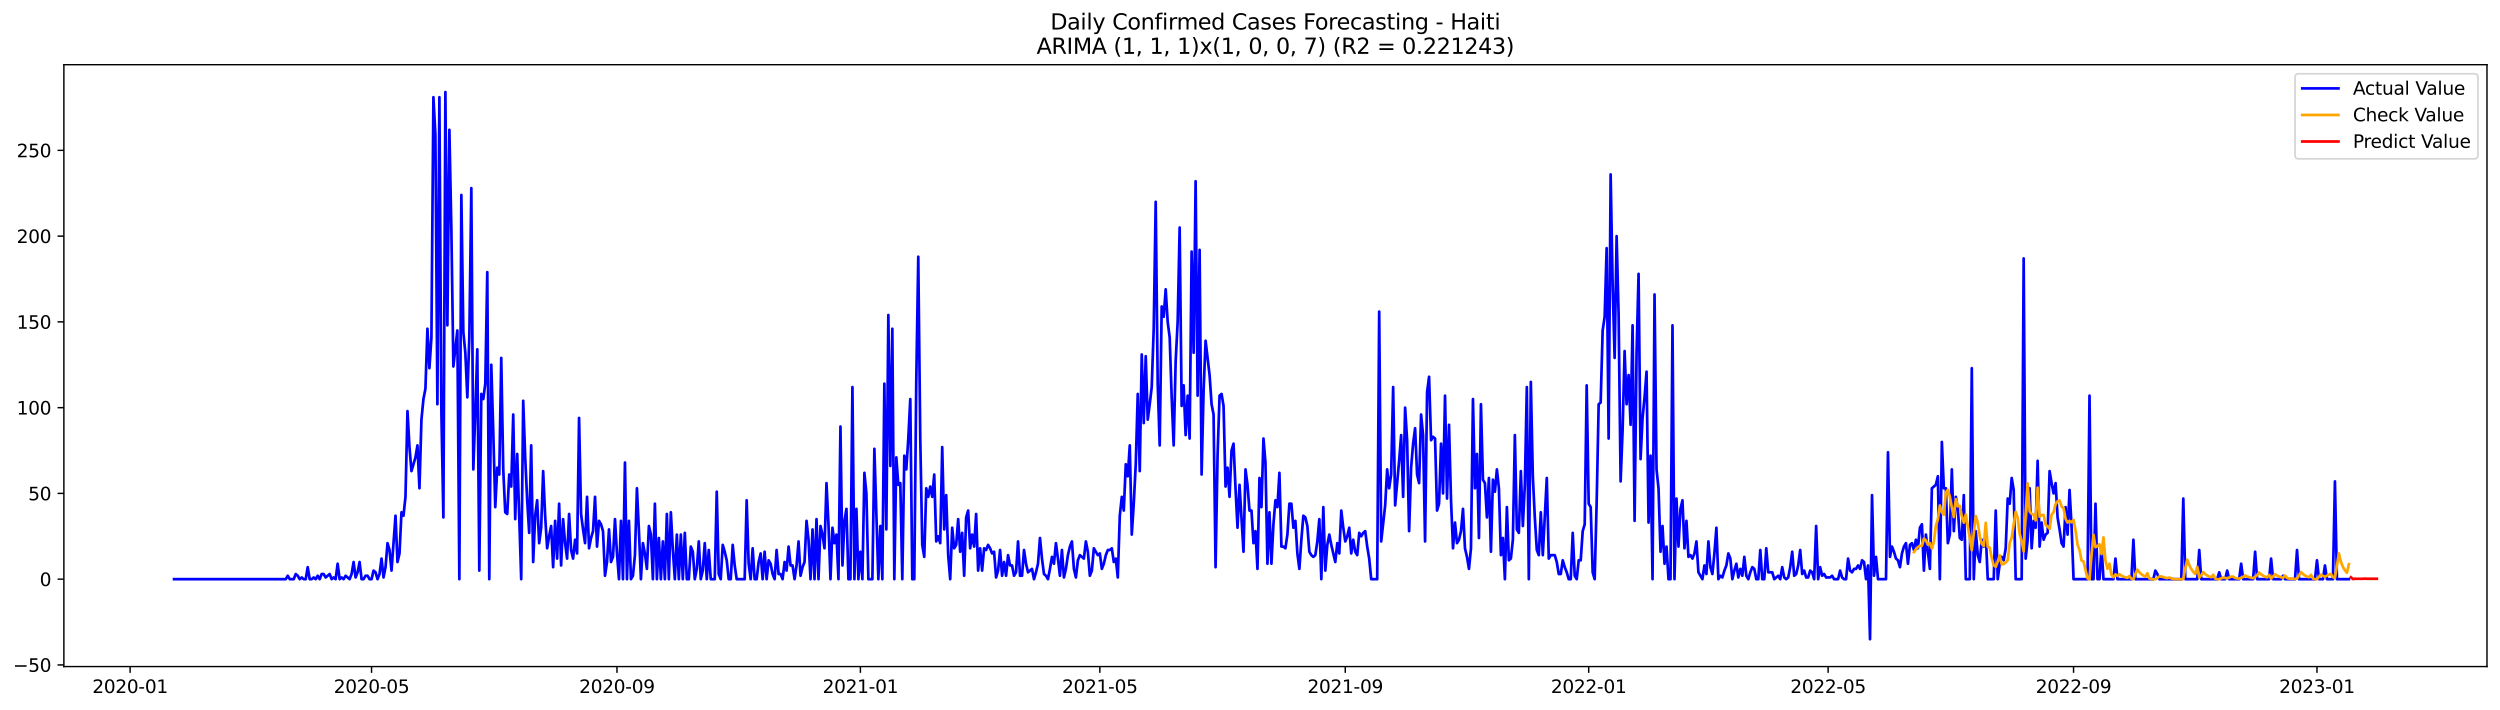 <?xml version="1.0" encoding="utf-8" standalone="no"?>
<!DOCTYPE svg PUBLIC "-//W3C//DTD SVG 1.1//EN"
  "http://www.w3.org/Graphics/SVG/1.1/DTD/svg11.dtd">
<svg xmlns:xlink="http://www.w3.org/1999/xlink" width="1381.705pt" height="392.274pt" viewBox="0 0 1381.705 392.274" xmlns="http://www.w3.org/2000/svg" version="1.1">
 <defs>
  <style type="text/css">*{stroke-linejoin: round; stroke-linecap: butt}</style>
 </defs>
 <g id="figure_1">
  <g id="patch_1">
   <path d="M 0 392.274 
L 1381.705 392.274 
L 1381.705 0 
L 0 0 
z
" style="fill: #ffffff"/>
  </g>
  <g id="axes_1">
   <g id="patch_2">
    <path d="M 35.305 368.396 
L 1374.505 368.396 
L 1374.505 35.755 
L 35.305 35.755 
z
" style="fill: #ffffff"/>
   </g>
   <g id="matplotlib.axis_1">
    <g id="xtick_1">
     <g id="line2d_1">
      <defs>
       <path id="m366c611531" d="M 0 0 
L 0 3.5 
" style="stroke: #000000; stroke-width: 0.8"/>
      </defs>
      <g>
       <use xlink:href="#m366c611531" x="71.917" y="368.396" style="stroke: #000000; stroke-width: 0.8"/>
      </g>
     </g>
     <g id="text_1">
      <!-- 2020-01 -->
      <g transform="translate(51.025 382.994)scale(0.1 -0.1)">
       <defs>
        <path id="DejaVuSans-32" d="M 1228 531 
L 3431 531 
L 3431 0 
L 469 0 
L 469 531 
Q 828 903 1448 1529 
Q 2069 2156 2228 2338 
Q 2531 2678 2651 2914 
Q 2772 3150 2772 3378 
Q 2772 3750 2511 3984 
Q 2250 4219 1831 4219 
Q 1534 4219 1204 4116 
Q 875 4013 500 3803 
L 500 4441 
Q 881 4594 1212 4672 
Q 1544 4750 1819 4750 
Q 2544 4750 2975 4387 
Q 3406 4025 3406 3419 
Q 3406 3131 3298 2873 
Q 3191 2616 2906 2266 
Q 2828 2175 2409 1742 
Q 1991 1309 1228 531 
z
" transform="scale(0.016)"/>
        <path id="DejaVuSans-30" d="M 2034 4250 
Q 1547 4250 1301 3770 
Q 1056 3291 1056 2328 
Q 1056 1369 1301 889 
Q 1547 409 2034 409 
Q 2525 409 2770 889 
Q 3016 1369 3016 2328 
Q 3016 3291 2770 3770 
Q 2525 4250 2034 4250 
z
M 2034 4750 
Q 2819 4750 3233 4129 
Q 3647 3509 3647 2328 
Q 3647 1150 3233 529 
Q 2819 -91 2034 -91 
Q 1250 -91 836 529 
Q 422 1150 422 2328 
Q 422 3509 836 4129 
Q 1250 4750 2034 4750 
z
" transform="scale(0.016)"/>
        <path id="DejaVuSans-2d" d="M 313 2009 
L 1997 2009 
L 1997 1497 
L 313 1497 
L 313 2009 
z
" transform="scale(0.016)"/>
        <path id="DejaVuSans-31" d="M 794 531 
L 1825 531 
L 1825 4091 
L 703 3866 
L 703 4441 
L 1819 4666 
L 2450 4666 
L 2450 531 
L 3481 531 
L 3481 0 
L 794 0 
L 794 531 
z
" transform="scale(0.016)"/>
       </defs>
       <use xlink:href="#DejaVuSans-32"/>
       <use xlink:href="#DejaVuSans-30" x="63.623"/>
       <use xlink:href="#DejaVuSans-32" x="127.246"/>
       <use xlink:href="#DejaVuSans-30" x="190.869"/>
       <use xlink:href="#DejaVuSans-2d" x="254.492"/>
       <use xlink:href="#DejaVuSans-30" x="290.576"/>
       <use xlink:href="#DejaVuSans-31" x="354.199"/>
      </g>
     </g>
    </g>
    <g id="xtick_2">
     <g id="line2d_2">
      <g>
       <use xlink:href="#m366c611531" x="205.351" y="368.396" style="stroke: #000000; stroke-width: 0.8"/>
      </g>
     </g>
     <g id="text_2">
      <!-- 2020-05 -->
      <g transform="translate(184.46 382.994)scale(0.1 -0.1)">
       <defs>
        <path id="DejaVuSans-35" d="M 691 4666 
L 3169 4666 
L 3169 4134 
L 1269 4134 
L 1269 2991 
Q 1406 3038 1543 3061 
Q 1681 3084 1819 3084 
Q 2600 3084 3056 2656 
Q 3513 2228 3513 1497 
Q 3513 744 3044 326 
Q 2575 -91 1722 -91 
Q 1428 -91 1123 -41 
Q 819 9 494 109 
L 494 744 
Q 775 591 1075 516 
Q 1375 441 1709 441 
Q 2250 441 2565 725 
Q 2881 1009 2881 1497 
Q 2881 1984 2565 2268 
Q 2250 2553 1709 2553 
Q 1456 2553 1204 2497 
Q 953 2441 691 2322 
L 691 4666 
z
" transform="scale(0.016)"/>
       </defs>
       <use xlink:href="#DejaVuSans-32"/>
       <use xlink:href="#DejaVuSans-30" x="63.623"/>
       <use xlink:href="#DejaVuSans-32" x="127.246"/>
       <use xlink:href="#DejaVuSans-30" x="190.869"/>
       <use xlink:href="#DejaVuSans-2d" x="254.492"/>
       <use xlink:href="#DejaVuSans-30" x="290.576"/>
       <use xlink:href="#DejaVuSans-35" x="354.199"/>
      </g>
     </g>
    </g>
    <g id="xtick_3">
     <g id="line2d_3">
      <g>
       <use xlink:href="#m366c611531" x="340.992" y="368.396" style="stroke: #000000; stroke-width: 0.8"/>
      </g>
     </g>
     <g id="text_3">
      <!-- 2020-09 -->
      <g transform="translate(320.1 382.994)scale(0.1 -0.1)">
       <defs>
        <path id="DejaVuSans-39" d="M 703 97 
L 703 672 
Q 941 559 1184 500 
Q 1428 441 1663 441 
Q 2288 441 2617 861 
Q 2947 1281 2994 2138 
Q 2813 1869 2534 1725 
Q 2256 1581 1919 1581 
Q 1219 1581 811 2004 
Q 403 2428 403 3163 
Q 403 3881 828 4315 
Q 1253 4750 1959 4750 
Q 2769 4750 3195 4129 
Q 3622 3509 3622 2328 
Q 3622 1225 3098 567 
Q 2575 -91 1691 -91 
Q 1453 -91 1209 -44 
Q 966 3 703 97 
z
M 1959 2075 
Q 2384 2075 2632 2365 
Q 2881 2656 2881 3163 
Q 2881 3666 2632 3958 
Q 2384 4250 1959 4250 
Q 1534 4250 1286 3958 
Q 1038 3666 1038 3163 
Q 1038 2656 1286 2365 
Q 1534 2075 1959 2075 
z
" transform="scale(0.016)"/>
       </defs>
       <use xlink:href="#DejaVuSans-32"/>
       <use xlink:href="#DejaVuSans-30" x="63.623"/>
       <use xlink:href="#DejaVuSans-32" x="127.246"/>
       <use xlink:href="#DejaVuSans-30" x="190.869"/>
       <use xlink:href="#DejaVuSans-2d" x="254.492"/>
       <use xlink:href="#DejaVuSans-30" x="290.576"/>
       <use xlink:href="#DejaVuSans-39" x="354.199"/>
      </g>
     </g>
    </g>
    <g id="xtick_4">
     <g id="line2d_4">
      <g>
       <use xlink:href="#m366c611531" x="475.529" y="368.396" style="stroke: #000000; stroke-width: 0.8"/>
      </g>
     </g>
     <g id="text_4">
      <!-- 2021-01 -->
      <g transform="translate(454.638 382.994)scale(0.1 -0.1)">
       <use xlink:href="#DejaVuSans-32"/>
       <use xlink:href="#DejaVuSans-30" x="63.623"/>
       <use xlink:href="#DejaVuSans-32" x="127.246"/>
       <use xlink:href="#DejaVuSans-31" x="190.869"/>
       <use xlink:href="#DejaVuSans-2d" x="254.492"/>
       <use xlink:href="#DejaVuSans-30" x="290.576"/>
       <use xlink:href="#DejaVuSans-31" x="354.199"/>
      </g>
     </g>
    </g>
    <g id="xtick_5">
     <g id="line2d_5">
      <g>
       <use xlink:href="#m366c611531" x="607.861" y="368.396" style="stroke: #000000; stroke-width: 0.8"/>
      </g>
     </g>
     <g id="text_5">
      <!-- 2021-05 -->
      <g transform="translate(586.97 382.994)scale(0.1 -0.1)">
       <use xlink:href="#DejaVuSans-32"/>
       <use xlink:href="#DejaVuSans-30" x="63.623"/>
       <use xlink:href="#DejaVuSans-32" x="127.246"/>
       <use xlink:href="#DejaVuSans-31" x="190.869"/>
       <use xlink:href="#DejaVuSans-2d" x="254.492"/>
       <use xlink:href="#DejaVuSans-30" x="290.576"/>
       <use xlink:href="#DejaVuSans-35" x="354.199"/>
      </g>
     </g>
    </g>
    <g id="xtick_6">
     <g id="line2d_6">
      <g>
       <use xlink:href="#m366c611531" x="743.502" y="368.396" style="stroke: #000000; stroke-width: 0.8"/>
      </g>
     </g>
     <g id="text_6">
      <!-- 2021-09 -->
      <g transform="translate(722.61 382.994)scale(0.1 -0.1)">
       <use xlink:href="#DejaVuSans-32"/>
       <use xlink:href="#DejaVuSans-30" x="63.623"/>
       <use xlink:href="#DejaVuSans-32" x="127.246"/>
       <use xlink:href="#DejaVuSans-31" x="190.869"/>
       <use xlink:href="#DejaVuSans-2d" x="254.492"/>
       <use xlink:href="#DejaVuSans-30" x="290.576"/>
       <use xlink:href="#DejaVuSans-39" x="354.199"/>
      </g>
     </g>
    </g>
    <g id="xtick_7">
     <g id="line2d_7">
      <g>
       <use xlink:href="#m366c611531" x="878.039" y="368.396" style="stroke: #000000; stroke-width: 0.8"/>
      </g>
     </g>
     <g id="text_7">
      <!-- 2022-01 -->
      <g transform="translate(857.148 382.994)scale(0.1 -0.1)">
       <use xlink:href="#DejaVuSans-32"/>
       <use xlink:href="#DejaVuSans-30" x="63.623"/>
       <use xlink:href="#DejaVuSans-32" x="127.246"/>
       <use xlink:href="#DejaVuSans-32" x="190.869"/>
       <use xlink:href="#DejaVuSans-2d" x="254.492"/>
       <use xlink:href="#DejaVuSans-30" x="290.576"/>
       <use xlink:href="#DejaVuSans-31" x="354.199"/>
      </g>
     </g>
    </g>
    <g id="xtick_8">
     <g id="line2d_8">
      <g>
       <use xlink:href="#m366c611531" x="1010.371" y="368.396" style="stroke: #000000; stroke-width: 0.8"/>
      </g>
     </g>
     <g id="text_8">
      <!-- 2022-05 -->
      <g transform="translate(989.48 382.994)scale(0.1 -0.1)">
       <use xlink:href="#DejaVuSans-32"/>
       <use xlink:href="#DejaVuSans-30" x="63.623"/>
       <use xlink:href="#DejaVuSans-32" x="127.246"/>
       <use xlink:href="#DejaVuSans-32" x="190.869"/>
       <use xlink:href="#DejaVuSans-2d" x="254.492"/>
       <use xlink:href="#DejaVuSans-30" x="290.576"/>
       <use xlink:href="#DejaVuSans-35" x="354.199"/>
      </g>
     </g>
    </g>
    <g id="xtick_9">
     <g id="line2d_9">
      <g>
       <use xlink:href="#m366c611531" x="1146.011" y="368.396" style="stroke: #000000; stroke-width: 0.8"/>
      </g>
     </g>
     <g id="text_9">
      <!-- 2022-09 -->
      <g transform="translate(1125.12 382.994)scale(0.1 -0.1)">
       <use xlink:href="#DejaVuSans-32"/>
       <use xlink:href="#DejaVuSans-30" x="63.623"/>
       <use xlink:href="#DejaVuSans-32" x="127.246"/>
       <use xlink:href="#DejaVuSans-32" x="190.869"/>
       <use xlink:href="#DejaVuSans-2d" x="254.492"/>
       <use xlink:href="#DejaVuSans-30" x="290.576"/>
       <use xlink:href="#DejaVuSans-39" x="354.199"/>
      </g>
     </g>
    </g>
    <g id="xtick_10">
     <g id="line2d_10">
      <g>
       <use xlink:href="#m366c611531" x="1280.549" y="368.396" style="stroke: #000000; stroke-width: 0.8"/>
      </g>
     </g>
     <g id="text_10">
      <!-- 2023-01 -->
      <g transform="translate(1259.658 382.994)scale(0.1 -0.1)">
       <defs>
        <path id="DejaVuSans-33" d="M 2597 2516 
Q 3050 2419 3304 2112 
Q 3559 1806 3559 1356 
Q 3559 666 3084 287 
Q 2609 -91 1734 -91 
Q 1441 -91 1130 -33 
Q 819 25 488 141 
L 488 750 
Q 750 597 1062 519 
Q 1375 441 1716 441 
Q 2309 441 2620 675 
Q 2931 909 2931 1356 
Q 2931 1769 2642 2001 
Q 2353 2234 1838 2234 
L 1294 2234 
L 1294 2753 
L 1863 2753 
Q 2328 2753 2575 2939 
Q 2822 3125 2822 3475 
Q 2822 3834 2567 4026 
Q 2313 4219 1838 4219 
Q 1578 4219 1281 4162 
Q 984 4106 628 3988 
L 628 4550 
Q 988 4650 1302 4700 
Q 1616 4750 1894 4750 
Q 2613 4750 3031 4423 
Q 3450 4097 3450 3541 
Q 3450 3153 3228 2886 
Q 3006 2619 2597 2516 
z
" transform="scale(0.016)"/>
       </defs>
       <use xlink:href="#DejaVuSans-32"/>
       <use xlink:href="#DejaVuSans-30" x="63.623"/>
       <use xlink:href="#DejaVuSans-32" x="127.246"/>
       <use xlink:href="#DejaVuSans-33" x="190.869"/>
       <use xlink:href="#DejaVuSans-2d" x="254.492"/>
       <use xlink:href="#DejaVuSans-30" x="290.576"/>
       <use xlink:href="#DejaVuSans-31" x="354.199"/>
      </g>
     </g>
    </g>
   </g>
   <g id="matplotlib.axis_2">
    <g id="ytick_1">
     <g id="line2d_11">
      <defs>
       <path id="m89a7474bab" d="M 0 0 
L -3.5 0 
" style="stroke: #000000; stroke-width: 0.8"/>
      </defs>
      <g>
       <use xlink:href="#m89a7474bab" x="35.305" y="367.495" style="stroke: #000000; stroke-width: 0.8"/>
      </g>
     </g>
     <g id="text_11">
      <!-- −50 -->
      <g transform="translate(7.2 371.294)scale(0.1 -0.1)">
       <defs>
        <path id="DejaVuSans-2212" d="M 678 2272 
L 4684 2272 
L 4684 1741 
L 678 1741 
L 678 2272 
z
" transform="scale(0.016)"/>
       </defs>
       <use xlink:href="#DejaVuSans-2212"/>
       <use xlink:href="#DejaVuSans-35" x="83.789"/>
       <use xlink:href="#DejaVuSans-30" x="147.412"/>
      </g>
     </g>
    </g>
    <g id="ytick_2">
     <g id="line2d_12">
      <g>
       <use xlink:href="#m89a7474bab" x="35.305" y="320.097" style="stroke: #000000; stroke-width: 0.8"/>
      </g>
     </g>
     <g id="text_12">
      <!-- 0 -->
      <g transform="translate(21.942 323.896)scale(0.1 -0.1)">
       <use xlink:href="#DejaVuSans-30"/>
      </g>
     </g>
    </g>
    <g id="ytick_3">
     <g id="line2d_13">
      <g>
       <use xlink:href="#m89a7474bab" x="35.305" y="272.699" style="stroke: #000000; stroke-width: 0.8"/>
      </g>
     </g>
     <g id="text_13">
      <!-- 50 -->
      <g transform="translate(15.58 276.498)scale(0.1 -0.1)">
       <use xlink:href="#DejaVuSans-35"/>
       <use xlink:href="#DejaVuSans-30" x="63.623"/>
      </g>
     </g>
    </g>
    <g id="ytick_4">
     <g id="line2d_14">
      <g>
       <use xlink:href="#m89a7474bab" x="35.305" y="225.301" style="stroke: #000000; stroke-width: 0.8"/>
      </g>
     </g>
     <g id="text_14">
      <!-- 100 -->
      <g transform="translate(9.217 229.1)scale(0.1 -0.1)">
       <use xlink:href="#DejaVuSans-31"/>
       <use xlink:href="#DejaVuSans-30" x="63.623"/>
       <use xlink:href="#DejaVuSans-30" x="127.246"/>
      </g>
     </g>
    </g>
    <g id="ytick_5">
     <g id="line2d_15">
      <g>
       <use xlink:href="#m89a7474bab" x="35.305" y="177.902" style="stroke: #000000; stroke-width: 0.8"/>
      </g>
     </g>
     <g id="text_15">
      <!-- 150 -->
      <g transform="translate(9.217 181.702)scale(0.1 -0.1)">
       <use xlink:href="#DejaVuSans-31"/>
       <use xlink:href="#DejaVuSans-35" x="63.623"/>
       <use xlink:href="#DejaVuSans-30" x="127.246"/>
      </g>
     </g>
    </g>
    <g id="ytick_6">
     <g id="line2d_16">
      <g>
       <use xlink:href="#m89a7474bab" x="35.305" y="130.504" style="stroke: #000000; stroke-width: 0.8"/>
      </g>
     </g>
     <g id="text_16">
      <!-- 200 -->
      <g transform="translate(9.217 134.304)scale(0.1 -0.1)">
       <use xlink:href="#DejaVuSans-32"/>
       <use xlink:href="#DejaVuSans-30" x="63.623"/>
       <use xlink:href="#DejaVuSans-30" x="127.246"/>
      </g>
     </g>
    </g>
    <g id="ytick_7">
     <g id="line2d_17">
      <g>
       <use xlink:href="#m89a7474bab" x="35.305" y="83.106" style="stroke: #000000; stroke-width: 0.8"/>
      </g>
     </g>
     <g id="text_17">
      <!-- 250 -->
      <g transform="translate(9.217 86.905)scale(0.1 -0.1)">
       <use xlink:href="#DejaVuSans-32"/>
       <use xlink:href="#DejaVuSans-35" x="63.623"/>
       <use xlink:href="#DejaVuSans-30" x="127.246"/>
      </g>
     </g>
    </g>
   </g>
   <g id="line2d_18">
    <path d="M 96.177 320.097 
L 157.932 320.097 
L 159.035 318.201 
L 160.138 320.097 
L 162.343 320.097 
L 163.446 317.253 
L 164.549 318.201 
L 165.652 320.097 
L 166.754 319.149 
L 167.857 320.097 
L 168.96 320.097 
L 170.063 313.461 
L 171.166 320.097 
L 172.268 320.097 
L 173.371 319.149 
L 174.474 320.097 
L 175.577 318.201 
L 176.679 320.097 
L 177.782 317.253 
L 178.885 317.253 
L 179.988 319.149 
L 182.193 317.253 
L 183.296 320.097 
L 184.399 319.149 
L 185.502 320.097 
L 186.604 311.565 
L 187.707 320.097 
L 188.81 319.149 
L 189.913 320.097 
L 191.015 318.201 
L 193.221 320.097 
L 194.324 317.253 
L 195.426 310.617 
L 196.529 319.149 
L 197.632 316.305 
L 198.735 310.617 
L 199.837 320.097 
L 200.94 320.097 
L 202.043 318.201 
L 203.146 318.201 
L 204.249 320.097 
L 205.351 320.097 
L 206.454 315.357 
L 207.557 316.305 
L 208.66 320.097 
L 209.762 317.253 
L 210.865 308.721 
L 211.968 319.149 
L 213.071 313.461 
L 214.173 300.19 
L 215.276 303.981 
L 216.379 315.357 
L 218.585 285.022 
L 219.687 310.617 
L 220.79 305.877 
L 221.893 283.126 
L 222.996 285.022 
L 224.098 274.595 
L 225.201 227.197 
L 226.304 247.104 
L 227.407 260.375 
L 229.612 252.791 
L 230.715 246.156 
L 231.818 269.855 
L 232.92 231.936 
L 234.023 220.561 
L 235.126 214.873 
L 236.229 181.694 
L 237.332 203.497 
L 238.434 186.434 
L 239.537 53.719 
L 240.64 74.575 
L 241.743 223.405 
L 242.845 53.719 
L 243.948 228.144 
L 245.051 285.97 
L 246.154 50.876 
L 247.256 179.798 
L 248.359 71.731 
L 249.462 126.712 
L 250.565 202.549 
L 252.77 182.642 
L 253.873 320.097 
L 254.976 107.753 
L 256.079 183.59 
L 257.181 194.966 
L 258.284 219.613 
L 259.387 186.434 
L 260.49 103.961 
L 261.592 259.427 
L 262.695 228.144 
L 263.798 193.07 
L 264.901 315.357 
L 266.004 217.717 
L 267.106 220.561 
L 268.209 212.029 
L 269.312 150.412 
L 270.415 320.097 
L 271.517 201.602 
L 272.62 238.572 
L 273.723 280.282 
L 274.826 258.479 
L 275.928 262.271 
L 277.031 197.81 
L 278.134 259.427 
L 279.237 283.126 
L 280.339 284.074 
L 281.442 262.271 
L 282.545 268.907 
L 283.648 229.092 
L 284.751 286.918 
L 285.853 250.896 
L 288.059 320.097 
L 289.162 221.509 
L 290.264 252.791 
L 291.367 276.491 
L 292.47 294.502 
L 293.573 246.156 
L 294.675 310.617 
L 295.778 285.022 
L 296.881 276.491 
L 297.984 300.19 
L 299.087 291.658 
L 300.189 260.375 
L 301.292 285.022 
L 302.395 303.033 
L 303.498 296.398 
L 304.6 290.71 
L 305.703 313.461 
L 306.806 287.866 
L 307.909 308.721 
L 309.011 278.386 
L 310.114 312.513 
L 311.217 286.918 
L 312.32 300.19 
L 313.422 308.721 
L 314.525 284.074 
L 315.628 303.981 
L 316.731 308.721 
L 317.834 298.294 
L 318.936 305.877 
L 320.039 230.988 
L 321.142 284.074 
L 322.245 292.606 
L 323.347 300.19 
L 324.45 274.595 
L 325.553 303.033 
L 326.656 297.346 
L 327.758 293.554 
L 328.861 274.595 
L 329.964 302.086 
L 331.067 287.866 
L 332.17 289.762 
L 333.272 293.554 
L 334.375 318.201 
L 335.478 310.617 
L 336.581 292.606 
L 337.683 310.617 
L 338.786 307.773 
L 339.889 286.918 
L 340.992 305.877 
L 342.094 320.097 
L 343.197 287.866 
L 344.3 320.097 
L 345.403 255.635 
L 346.505 320.097 
L 347.608 287.866 
L 348.711 320.097 
L 349.814 318.201 
L 350.917 306.825 
L 352.019 269.855 
L 353.122 293.554 
L 354.225 320.097 
L 355.328 300.19 
L 356.43 305.877 
L 357.533 314.409 
L 358.636 290.71 
L 359.739 295.45 
L 360.841 320.097 
L 361.944 278.386 
L 363.047 320.097 
L 364.15 297.346 
L 365.253 320.097 
L 366.355 299.242 
L 367.458 320.097 
L 368.561 284.074 
L 369.664 320.097 
L 370.766 283.126 
L 371.869 303.981 
L 372.972 320.097 
L 374.075 295.45 
L 375.177 320.097 
L 376.28 295.45 
L 377.383 320.097 
L 378.486 294.502 
L 379.588 320.097 
L 380.691 320.097 
L 381.794 302.086 
L 382.897 304.929 
L 384 320.097 
L 385.102 314.409 
L 386.205 299.242 
L 387.308 320.097 
L 388.411 315.357 
L 389.513 300.19 
L 390.616 320.097 
L 391.719 303.981 
L 392.822 320.097 
L 395.027 320.097 
L 396.13 271.751 
L 397.233 317.253 
L 398.336 320.097 
L 399.438 301.138 
L 400.541 304.929 
L 401.644 309.669 
L 402.747 320.097 
L 403.849 320.097 
L 404.952 301.138 
L 406.055 312.513 
L 407.158 320.097 
L 411.569 320.097 
L 412.671 276.491 
L 413.774 311.565 
L 414.877 320.097 
L 415.98 303.033 
L 417.083 320.097 
L 418.185 320.097 
L 419.288 310.617 
L 420.391 305.877 
L 421.494 320.097 
L 422.596 304.929 
L 423.699 320.097 
L 424.802 309.669 
L 425.905 311.565 
L 427.007 317.253 
L 428.11 320.097 
L 429.213 303.981 
L 430.316 317.253 
L 431.419 317.253 
L 432.521 320.097 
L 433.624 310.617 
L 434.727 315.357 
L 435.83 302.086 
L 436.932 312.513 
L 438.035 312.513 
L 439.138 320.097 
L 440.241 312.513 
L 441.343 299.242 
L 442.446 318.201 
L 443.549 313.461 
L 444.652 310.617 
L 445.754 287.866 
L 446.857 298.294 
L 447.96 320.097 
L 449.063 292.606 
L 450.166 320.097 
L 451.268 286.918 
L 452.371 320.097 
L 453.474 290.71 
L 454.577 295.45 
L 455.679 303.033 
L 456.782 267.011 
L 457.885 289.762 
L 458.988 320.097 
L 460.09 291.658 
L 461.193 300.19 
L 462.296 295.45 
L 463.399 320.097 
L 464.502 235.728 
L 465.604 312.513 
L 466.707 287.866 
L 467.81 281.23 
L 468.913 320.097 
L 470.015 320.097 
L 471.118 213.925 
L 472.221 320.097 
L 473.324 281.23 
L 474.426 320.097 
L 475.529 304.929 
L 476.632 320.097 
L 477.735 261.323 
L 478.837 272.699 
L 479.94 320.097 
L 482.146 320.097 
L 483.249 248.052 
L 485.454 320.097 
L 486.557 290.71 
L 487.66 320.097 
L 488.762 212.029 
L 489.865 292.606 
L 490.968 174.111 
L 492.071 257.531 
L 493.173 181.694 
L 494.276 320.097 
L 495.379 252.791 
L 496.482 267.959 
L 497.585 267.011 
L 498.687 320.097 
L 499.79 251.844 
L 500.893 259.427 
L 501.996 242.364 
L 503.098 220.561 
L 504.201 320.097 
L 505.304 320.097 
L 506.407 210.133 
L 507.509 141.88 
L 508.612 242.364 
L 509.715 301.138 
L 510.818 307.773 
L 511.92 269.855 
L 513.023 274.595 
L 514.126 268.907 
L 515.229 274.595 
L 516.332 262.271 
L 517.434 299.242 
L 518.537 296.398 
L 519.64 300.19 
L 520.743 247.104 
L 521.845 292.606 
L 522.948 273.647 
L 524.051 306.825 
L 525.154 320.097 
L 526.256 291.658 
L 527.359 303.033 
L 528.462 301.138 
L 529.565 286.918 
L 530.668 304.929 
L 531.77 294.502 
L 532.873 318.201 
L 533.976 285.97 
L 535.079 282.178 
L 536.181 303.033 
L 537.284 295.45 
L 538.387 302.086 
L 539.49 284.074 
L 540.592 315.357 
L 541.695 303.033 
L 542.798 315.357 
L 543.901 303.033 
L 545.004 303.981 
L 546.106 301.138 
L 547.209 303.033 
L 548.312 305.877 
L 549.415 304.929 
L 550.517 319.149 
L 551.62 315.357 
L 552.723 303.981 
L 553.826 318.201 
L 554.928 310.617 
L 556.031 318.201 
L 557.134 306.825 
L 558.237 312.513 
L 559.339 312.513 
L 560.442 318.201 
L 561.545 316.305 
L 562.648 299.242 
L 563.751 318.201 
L 564.853 318.201 
L 565.956 303.981 
L 567.059 311.565 
L 568.162 316.305 
L 570.367 314.409 
L 571.47 320.097 
L 572.573 316.305 
L 573.675 311.565 
L 574.778 297.346 
L 575.881 308.721 
L 576.984 317.253 
L 578.087 318.201 
L 579.189 320.097 
L 580.292 314.409 
L 581.395 307.773 
L 582.498 311.565 
L 583.6 300.19 
L 584.703 308.721 
L 585.806 318.201 
L 586.909 303.981 
L 588.011 319.149 
L 589.114 314.409 
L 590.217 306.825 
L 591.32 302.086 
L 592.422 299.242 
L 593.525 314.409 
L 594.628 319.149 
L 595.731 309.669 
L 596.834 306.825 
L 599.039 308.721 
L 600.142 299.242 
L 601.245 304.929 
L 602.347 318.201 
L 603.45 315.357 
L 604.553 303.033 
L 606.758 306.825 
L 607.861 305.877 
L 608.964 314.409 
L 610.067 311.565 
L 611.17 306.825 
L 612.272 303.981 
L 613.375 303.981 
L 614.478 303.033 
L 615.581 310.617 
L 616.683 308.721 
L 617.786 319.149 
L 618.889 285.022 
L 619.992 274.595 
L 621.094 282.178 
L 622.197 256.583 
L 623.3 263.219 
L 624.403 246.156 
L 625.505 295.45 
L 626.608 278.386 
L 627.711 256.583 
L 628.814 217.717 
L 629.917 260.375 
L 631.019 195.914 
L 632.122 233.832 
L 633.225 196.862 
L 634.328 231.936 
L 635.43 223.405 
L 636.533 213.925 
L 637.636 181.694 
L 638.739 111.545 
L 639.841 212.029 
L 640.944 246.156 
L 642.047 169.371 
L 643.15 175.059 
L 644.253 159.891 
L 645.355 177.902 
L 646.458 186.434 
L 647.561 219.613 
L 648.664 246.156 
L 649.766 199.706 
L 650.869 177.902 
L 651.972 125.765 
L 653.075 224.353 
L 654.177 212.977 
L 655.28 240.468 
L 656.383 218.665 
L 657.486 242.364 
L 658.588 139.036 
L 659.691 194.966 
L 660.794 100.17 
L 661.897 218.665 
L 663 138.088 
L 664.102 262.271 
L 665.205 215.821 
L 666.308 188.33 
L 668.513 207.289 
L 669.616 223.405 
L 670.719 229.092 
L 671.822 313.461 
L 672.924 251.844 
L 674.027 218.665 
L 675.13 217.717 
L 676.233 224.353 
L 677.336 268.907 
L 678.438 258.479 
L 679.541 274.595 
L 680.644 249 
L 681.747 245.208 
L 682.849 269.855 
L 683.952 291.658 
L 685.055 267.959 
L 687.26 304.929 
L 688.363 259.427 
L 689.466 267.959 
L 690.569 282.178 
L 691.671 282.178 
L 692.774 300.19 
L 693.877 293.554 
L 694.98 314.409 
L 696.083 264.167 
L 697.185 280.282 
L 698.288 242.364 
L 699.391 255.635 
L 700.494 311.565 
L 701.596 283.126 
L 702.699 311.565 
L 703.802 289.762 
L 704.905 276.491 
L 706.007 280.282 
L 707.11 261.323 
L 708.213 302.086 
L 709.316 302.086 
L 710.419 303.033 
L 711.521 295.45 
L 712.624 278.386 
L 713.727 278.386 
L 714.83 291.658 
L 715.932 287.866 
L 717.035 305.877 
L 718.138 314.409 
L 719.241 298.294 
L 720.343 285.022 
L 721.446 285.97 
L 722.549 290.71 
L 723.652 304.929 
L 724.754 306.825 
L 725.857 307.773 
L 726.96 306.825 
L 728.063 299.242 
L 729.166 286.918 
L 730.268 320.097 
L 731.371 280.282 
L 732.474 315.357 
L 733.577 301.138 
L 734.679 295.45 
L 735.782 301.138 
L 737.988 310.617 
L 739.09 300.19 
L 740.193 305.877 
L 741.296 282.178 
L 742.399 291.658 
L 743.502 299.242 
L 744.604 296.398 
L 745.707 291.658 
L 746.81 305.877 
L 747.913 298.294 
L 749.015 304.929 
L 750.118 306.825 
L 751.221 294.502 
L 752.324 296.398 
L 753.426 294.502 
L 754.529 293.554 
L 755.632 302.086 
L 756.735 308.721 
L 757.837 320.097 
L 761.146 320.097 
L 762.249 172.215 
L 763.351 299.242 
L 765.557 279.334 
L 766.66 259.427 
L 767.762 269.855 
L 768.865 262.271 
L 769.968 213.925 
L 771.071 279.334 
L 773.276 254.687 
L 774.379 240.468 
L 775.482 274.595 
L 776.585 225.301 
L 777.687 243.312 
L 778.79 293.554 
L 779.893 258.479 
L 780.996 245.208 
L 782.098 236.676 
L 783.201 262.271 
L 784.304 267.011 
L 785.407 229.092 
L 786.509 240.468 
L 787.612 299.242 
L 788.715 216.769 
L 789.818 208.237 
L 790.92 243.312 
L 792.023 241.416 
L 793.126 242.364 
L 794.229 282.178 
L 795.332 278.386 
L 796.434 245.208 
L 797.537 272.699 
L 798.64 218.665 
L 799.743 275.543 
L 800.845 234.78 
L 801.948 276.491 
L 803.051 303.033 
L 804.154 288.814 
L 805.256 300.19 
L 806.359 298.294 
L 807.462 293.554 
L 808.565 281.23 
L 809.668 303.033 
L 810.77 307.773 
L 811.873 314.409 
L 812.976 303.033 
L 814.079 220.561 
L 815.181 269.855 
L 816.284 250.896 
L 817.387 297.346 
L 818.49 223.405 
L 819.592 265.115 
L 820.695 267.011 
L 821.798 285.97 
L 822.901 264.167 
L 824.004 304.929 
L 825.106 265.115 
L 826.209 271.751 
L 827.312 259.427 
L 828.415 269.855 
L 829.517 306.825 
L 830.62 297.346 
L 831.723 320.097 
L 832.826 280.282 
L 833.928 309.669 
L 835.031 308.721 
L 836.134 298.294 
L 837.237 240.468 
L 838.339 292.606 
L 839.442 294.502 
L 840.545 260.375 
L 841.648 290.71 
L 842.751 267.959 
L 843.853 213.925 
L 844.956 320.097 
L 846.059 211.081 
L 847.162 263.219 
L 848.264 285.97 
L 849.367 303.981 
L 850.47 306.825 
L 851.573 283.126 
L 852.675 306.825 
L 854.881 264.167 
L 855.984 308.721 
L 857.087 306.825 
L 859.292 306.825 
L 860.395 310.617 
L 861.498 317.253 
L 862.6 317.253 
L 863.703 309.669 
L 864.806 313.461 
L 865.909 316.305 
L 867.011 320.097 
L 868.114 320.097 
L 869.217 294.502 
L 870.32 318.201 
L 871.422 320.097 
L 872.525 309.669 
L 873.628 309.669 
L 874.731 293.554 
L 875.834 289.762 
L 876.936 212.977 
L 878.039 278.386 
L 879.142 280.282 
L 880.245 316.305 
L 881.347 320.097 
L 882.45 277.439 
L 883.553 223.405 
L 884.656 222.457 
L 885.758 182.642 
L 886.861 175.059 
L 887.964 137.14 
L 889.067 242.364 
L 890.17 96.378 
L 891.272 157.047 
L 892.375 197.81 
L 893.478 130.504 
L 894.581 174.111 
L 895.683 266.063 
L 896.786 237.624 
L 897.889 194.018 
L 898.992 223.405 
L 900.094 207.289 
L 901.197 234.78 
L 902.3 179.798 
L 903.403 287.866 
L 904.505 194.966 
L 905.608 151.36 
L 906.711 253.739 
L 907.814 230.988 
L 908.917 219.613 
L 910.019 205.393 
L 911.122 288.814 
L 912.225 251.844 
L 913.328 320.097 
L 914.43 162.735 
L 915.533 259.427 
L 916.636 269.855 
L 917.739 304.929 
L 918.841 290.71 
L 919.944 311.565 
L 921.047 302.086 
L 922.15 320.097 
L 923.253 320.097 
L 924.355 179.798 
L 925.458 320.097 
L 926.561 275.543 
L 927.664 302.086 
L 928.766 281.23 
L 929.869 276.491 
L 930.972 303.033 
L 932.075 287.866 
L 933.177 307.773 
L 934.28 306.825 
L 935.383 308.721 
L 936.486 305.877 
L 937.588 299.242 
L 938.691 316.305 
L 940.897 320.097 
L 942 312.513 
L 943.102 317.253 
L 944.205 299.242 
L 945.308 313.461 
L 946.411 317.253 
L 947.513 305.877 
L 948.616 291.658 
L 949.719 320.097 
L 950.822 318.201 
L 951.924 319.149 
L 953.027 315.357 
L 954.13 312.513 
L 955.233 305.877 
L 956.336 308.721 
L 957.438 320.097 
L 958.541 315.357 
L 959.644 311.565 
L 960.747 319.149 
L 961.849 314.409 
L 962.952 318.201 
L 964.055 307.773 
L 965.158 318.201 
L 966.26 320.097 
L 967.363 316.305 
L 968.466 313.461 
L 969.569 314.409 
L 970.671 320.097 
L 971.774 320.097 
L 972.877 303.981 
L 973.98 320.097 
L 975.083 320.097 
L 976.185 303.033 
L 977.288 316.305 
L 979.494 316.305 
L 980.596 320.097 
L 982.802 318.201 
L 983.905 320.097 
L 985.007 313.461 
L 986.11 319.149 
L 987.213 320.097 
L 988.316 319.149 
L 989.419 313.461 
L 990.521 304.929 
L 991.624 318.201 
L 992.727 317.253 
L 993.83 312.513 
L 994.932 303.981 
L 996.035 317.253 
L 997.138 315.357 
L 998.241 319.149 
L 999.343 319.149 
L 1000.446 315.357 
L 1001.549 316.305 
L 1002.652 320.097 
L 1003.754 290.71 
L 1004.857 320.097 
L 1005.96 313.461 
L 1007.063 318.201 
L 1008.166 317.253 
L 1009.268 319.149 
L 1011.474 319.149 
L 1012.577 318.201 
L 1013.679 320.097 
L 1015.885 320.097 
L 1016.988 315.357 
L 1018.09 319.149 
L 1019.193 320.097 
L 1020.296 320.097 
L 1021.399 308.721 
L 1022.502 315.357 
L 1023.604 316.305 
L 1024.707 314.409 
L 1025.81 314.409 
L 1026.913 312.513 
L 1028.015 314.409 
L 1029.118 309.669 
L 1030.221 310.617 
L 1031.324 320.097 
L 1032.426 312.513 
L 1033.529 353.276 
L 1034.632 273.647 
L 1035.735 318.201 
L 1036.837 307.773 
L 1037.94 320.097 
L 1042.351 320.097 
L 1043.454 249.948 
L 1044.557 307.773 
L 1045.66 302.086 
L 1046.762 304.929 
L 1047.865 308.721 
L 1048.968 309.669 
L 1050.071 313.461 
L 1051.173 305.877 
L 1052.276 302.086 
L 1053.379 300.19 
L 1054.482 311.565 
L 1055.585 301.138 
L 1056.687 300.19 
L 1057.79 303.981 
L 1058.893 298.294 
L 1059.996 303.033 
L 1061.098 291.658 
L 1062.201 289.762 
L 1063.304 315.357 
L 1064.407 295.45 
L 1066.612 314.409 
L 1067.715 269.855 
L 1069.92 267.959 
L 1071.023 263.219 
L 1072.126 320.097 
L 1073.229 244.26 
L 1074.332 269.855 
L 1075.434 269.855 
L 1076.537 300.19 
L 1077.64 295.45 
L 1078.743 259.427 
L 1079.845 293.554 
L 1080.948 274.595 
L 1082.051 281.23 
L 1083.154 297.346 
L 1084.256 298.294 
L 1085.359 273.647 
L 1086.462 320.097 
L 1088.668 320.097 
L 1089.77 203.497 
L 1090.873 320.097 
L 1091.976 293.554 
L 1093.079 306.825 
L 1094.181 310.617 
L 1095.284 298.294 
L 1096.387 302.086 
L 1097.49 295.45 
L 1098.592 320.097 
L 1101.901 320.097 
L 1103.004 282.178 
L 1104.106 320.097 
L 1105.209 311.565 
L 1106.312 307.773 
L 1107.415 309.669 
L 1108.517 303.033 
L 1109.62 275.543 
L 1110.723 278.386 
L 1111.826 264.167 
L 1112.928 270.803 
L 1114.031 320.097 
L 1117.339 320.097 
L 1118.442 142.828 
L 1119.545 308.721 
L 1120.648 298.294 
L 1121.751 269.855 
L 1122.853 303.033 
L 1123.956 287.866 
L 1125.059 291.658 
L 1126.162 254.687 
L 1127.264 302.086 
L 1128.367 288.814 
L 1129.47 298.294 
L 1130.573 295.45 
L 1131.675 294.502 
L 1132.778 260.375 
L 1133.881 267.011 
L 1134.984 272.699 
L 1136.087 267.011 
L 1137.189 285.97 
L 1138.292 292.606 
L 1139.395 300.19 
L 1140.498 302.086 
L 1141.6 280.282 
L 1142.703 295.45 
L 1143.806 270.803 
L 1144.909 290.71 
L 1146.011 320.097 
L 1153.731 320.097 
L 1154.834 218.665 
L 1155.936 320.097 
L 1157.039 320.097 
L 1158.142 278.386 
L 1159.245 320.097 
L 1160.347 320.097 
L 1161.45 302.086 
L 1162.553 320.097 
L 1168.067 320.097 
L 1169.17 308.721 
L 1170.272 320.097 
L 1177.992 320.097 
L 1179.094 298.294 
L 1180.197 320.097 
L 1190.122 320.097 
L 1191.225 315.357 
L 1192.328 317.253 
L 1193.43 320.097 
L 1205.561 320.097 
L 1206.664 275.543 
L 1207.766 320.097 
L 1214.383 320.097 
L 1215.486 303.981 
L 1216.588 320.097 
L 1225.411 320.097 
L 1226.513 316.305 
L 1227.616 320.097 
L 1229.822 320.097 
L 1230.924 315.357 
L 1232.027 320.097 
L 1237.541 320.097 
L 1238.644 311.565 
L 1239.747 320.097 
L 1245.26 320.097 
L 1246.363 304.929 
L 1247.466 320.097 
L 1254.083 320.097 
L 1255.185 308.721 
L 1256.288 320.097 
L 1260.699 320.097 
L 1261.802 318.201 
L 1262.905 320.097 
L 1268.419 320.097 
L 1269.521 303.981 
L 1270.624 320.097 
L 1279.446 320.097 
L 1280.549 309.669 
L 1281.652 320.097 
L 1283.857 320.097 
L 1284.96 312.513 
L 1286.063 320.097 
L 1289.371 320.097 
L 1290.474 266.063 
L 1291.577 320.097 
L 1298.193 320.097 
L 1298.193 320.097 
" clip-path="url(#p19f55a38ae)" style="fill: none; stroke: #0000ff; stroke-width: 1.5; stroke-linecap: square"/>
   </g>
   <g id="line2d_19">
    <path d="M 1057.79 305.142 
L 1058.893 303.521 
L 1059.996 302.374 
L 1061.098 301.607 
L 1062.201 301.659 
L 1063.304 297.684 
L 1064.407 298.624 
L 1065.509 301.032 
L 1066.612 300.194 
L 1067.715 303.196 
L 1068.818 299.258 
L 1069.92 290.534 
L 1071.023 287.032 
L 1072.126 279.36 
L 1073.229 283.13 
L 1074.332 284.493 
L 1075.434 272.102 
L 1076.537 270.686 
L 1077.64 274.387 
L 1078.743 280.455 
L 1079.845 285.771 
L 1080.948 275.832 
L 1082.051 279.789 
L 1083.154 279.617 
L 1084.256 285.42 
L 1085.359 288.849 
L 1086.462 284.326 
L 1088.668 297.363 
L 1089.77 304.128 
L 1091.976 285.204 
L 1093.079 288.832 
L 1094.181 296.446 
L 1095.284 300.571 
L 1096.387 301.736 
L 1097.49 288.973 
L 1098.592 302.261 
L 1099.695 302.643 
L 1100.798 308.515 
L 1101.901 312.359 
L 1103.004 313.28 
L 1104.106 310.336 
L 1105.209 306.881 
L 1106.312 311.937 
L 1107.415 311.707 
L 1108.517 310.86 
L 1109.62 309.642 
L 1110.723 300.123 
L 1111.826 297.046 
L 1114.031 282.853 
L 1115.134 286.203 
L 1116.237 295.01 
L 1117.339 299.021 
L 1118.442 304.791 
L 1119.545 283.957 
L 1120.648 267.112 
L 1121.751 282.661 
L 1122.853 283.998 
L 1123.956 284.471 
L 1125.059 287.637 
L 1126.162 269.498 
L 1127.264 285.535 
L 1128.367 284.693 
L 1129.47 284.623 
L 1130.573 290.123 
L 1131.675 290.939 
L 1132.778 292.24 
L 1133.881 284.475 
L 1134.984 283.054 
L 1136.087 278.657 
L 1137.189 277.028 
L 1138.292 276.603 
L 1139.395 279.964 
L 1140.498 280.895 
L 1141.6 286.717 
L 1142.703 288.808 
L 1143.806 287.935 
L 1144.909 288.661 
L 1146.011 287.316 
L 1147.114 293.09 
L 1148.217 300.959 
L 1149.32 304.039 
L 1150.422 309.794 
L 1151.525 310.307 
L 1153.731 319.665 
L 1154.834 320.239 
L 1155.936 306.663 
L 1157.039 295.592 
L 1158.142 302.444 
L 1159.245 301.814 
L 1160.347 300.829 
L 1161.45 306.217 
L 1162.553 296.989 
L 1163.656 309.959 
L 1164.758 314.359 
L 1165.861 311.561 
L 1166.964 317.707 
L 1168.067 319.018 
L 1169.17 317.419 
L 1170.272 318.273 
L 1171.375 317.398 
L 1172.478 318.153 
L 1173.581 318.696 
L 1175.786 319.37 
L 1176.889 318.373 
L 1177.992 319.88 
L 1179.094 320.116 
L 1180.197 317.201 
L 1181.3 314.824 
L 1182.403 316.298 
L 1183.505 317.36 
L 1184.608 318.126 
L 1185.711 318.677 
L 1186.814 316.773 
L 1187.917 319.667 
L 1189.019 320.124 
L 1191.225 320.111 
L 1192.328 319.474 
L 1193.43 318.576 
L 1194.533 318.586 
L 1196.739 319.313 
L 1197.841 319.532 
L 1198.944 319.19 
L 1201.15 320.047 
L 1203.355 320.103 
L 1206.664 320.099 
L 1207.766 314.152 
L 1208.869 309.302 
L 1209.972 312.32 
L 1211.075 314.495 
L 1212.177 316.061 
L 1213.28 317.19 
L 1214.383 313.3 
L 1215.486 319.216 
L 1216.588 317.999 
L 1217.691 316.23 
L 1218.794 317.311 
L 1219.897 318.09 
L 1221 318.651 
L 1222.102 319.055 
L 1223.205 317.646 
L 1224.308 319.783 
L 1225.411 320.12 
L 1226.513 320.113 
L 1228.719 319.187 
L 1230.924 319.624 
L 1233.13 318.703 
L 1234.233 318.693 
L 1235.336 319.427 
L 1236.438 319.673 
L 1237.541 319.791 
L 1239.747 318.867 
L 1240.849 318.036 
L 1241.952 318.613 
L 1244.158 319.327 
L 1245.26 319.542 
L 1246.363 318.797 
L 1247.466 317.905 
L 1248.569 316.432 
L 1249.671 317.457 
L 1250.774 318.195 
L 1251.877 318.727 
L 1252.98 319.11 
L 1254.083 317.785 
L 1255.185 319.798 
L 1257.391 317.354 
L 1258.494 318.121 
L 1259.596 318.674 
L 1261.802 319.358 
L 1262.905 318.111 
L 1264.007 319.414 
L 1265.11 319.781 
L 1268.419 319.979 
L 1269.521 319.812 
L 1271.727 316.196 
L 1272.83 317.287 
L 1273.932 318.073 
L 1275.035 318.639 
L 1276.138 319.046 
L 1277.241 317.639 
L 1278.343 319.779 
L 1279.446 320.116 
L 1280.549 320.111 
L 1281.652 318.715 
L 1282.754 317.577 
L 1283.857 318.282 
L 1284.96 318.789 
L 1287.166 317.581 
L 1288.268 317.184 
L 1289.371 318.938 
L 1290.474 319.423 
L 1292.679 305.853 
L 1293.782 310.52 
L 1294.885 313.315 
L 1295.988 315.211 
L 1297.09 316.577 
L 1298.193 311.859 
L 1298.193 311.859 
" clip-path="url(#p19f55a38ae)" style="fill: none; stroke: #ffa500; stroke-width: 1.5; stroke-linecap: square"/>
   </g>
   <g id="line2d_20">
    <path d="M 1299.296 319.032 
L 1300.399 320.021 
L 1301.502 319.876 
L 1302.604 319.897 
L 1303.707 319.894 
L 1304.81 319.895 
L 1305.913 319.895 
L 1307.015 319.782 
L 1308.118 319.887 
L 1309.221 319.872 
L 1310.324 319.874 
L 1311.426 319.873 
L 1312.529 319.873 
L 1313.632 319.873 
" clip-path="url(#p19f55a38ae)" style="fill: none; stroke: #ff0000; stroke-width: 1.5; stroke-linecap: square"/>
   </g>
   <g id="patch_3">
    <path d="M 35.305 368.396 
L 35.305 35.755 
" style="fill: none; stroke: #000000; stroke-width: 0.8; stroke-linejoin: miter; stroke-linecap: square"/>
   </g>
   <g id="patch_4">
    <path d="M 1374.505 368.396 
L 1374.505 35.755 
" style="fill: none; stroke: #000000; stroke-width: 0.8; stroke-linejoin: miter; stroke-linecap: square"/>
   </g>
   <g id="patch_5">
    <path d="M 35.305 368.396 
L 1374.505 368.396 
" style="fill: none; stroke: #000000; stroke-width: 0.8; stroke-linejoin: miter; stroke-linecap: square"/>
   </g>
   <g id="patch_6">
    <path d="M 35.305 35.755 
L 1374.505 35.755 
" style="fill: none; stroke: #000000; stroke-width: 0.8; stroke-linejoin: miter; stroke-linecap: square"/>
   </g>
   <g id="text_18">
    <!-- Daily Confirmed Cases Forecasting - Haiti -->
    <g transform="translate(580.529 16.318)scale(0.12 -0.12)">
     <defs>
      <path id="DejaVuSans-44" d="M 1259 4147 
L 1259 519 
L 2022 519 
Q 2988 519 3436 956 
Q 3884 1394 3884 2338 
Q 3884 3275 3436 3711 
Q 2988 4147 2022 4147 
L 1259 4147 
z
M 628 4666 
L 1925 4666 
Q 3281 4666 3915 4102 
Q 4550 3538 4550 2338 
Q 4550 1131 3912 565 
Q 3275 0 1925 0 
L 628 0 
L 628 4666 
z
" transform="scale(0.016)"/>
      <path id="DejaVuSans-61" d="M 2194 1759 
Q 1497 1759 1228 1600 
Q 959 1441 959 1056 
Q 959 750 1161 570 
Q 1363 391 1709 391 
Q 2188 391 2477 730 
Q 2766 1069 2766 1631 
L 2766 1759 
L 2194 1759 
z
M 3341 1997 
L 3341 0 
L 2766 0 
L 2766 531 
Q 2569 213 2275 61 
Q 1981 -91 1556 -91 
Q 1019 -91 701 211 
Q 384 513 384 1019 
Q 384 1609 779 1909 
Q 1175 2209 1959 2209 
L 2766 2209 
L 2766 2266 
Q 2766 2663 2505 2880 
Q 2244 3097 1772 3097 
Q 1472 3097 1187 3025 
Q 903 2953 641 2809 
L 641 3341 
Q 956 3463 1253 3523 
Q 1550 3584 1831 3584 
Q 2591 3584 2966 3190 
Q 3341 2797 3341 1997 
z
" transform="scale(0.016)"/>
      <path id="DejaVuSans-69" d="M 603 3500 
L 1178 3500 
L 1178 0 
L 603 0 
L 603 3500 
z
M 603 4863 
L 1178 4863 
L 1178 4134 
L 603 4134 
L 603 4863 
z
" transform="scale(0.016)"/>
      <path id="DejaVuSans-6c" d="M 603 4863 
L 1178 4863 
L 1178 0 
L 603 0 
L 603 4863 
z
" transform="scale(0.016)"/>
      <path id="DejaVuSans-79" d="M 2059 -325 
Q 1816 -950 1584 -1140 
Q 1353 -1331 966 -1331 
L 506 -1331 
L 506 -850 
L 844 -850 
Q 1081 -850 1212 -737 
Q 1344 -625 1503 -206 
L 1606 56 
L 191 3500 
L 800 3500 
L 1894 763 
L 2988 3500 
L 3597 3500 
L 2059 -325 
z
" transform="scale(0.016)"/>
      <path id="DejaVuSans-20" transform="scale(0.016)"/>
      <path id="DejaVuSans-43" d="M 4122 4306 
L 4122 3641 
Q 3803 3938 3442 4084 
Q 3081 4231 2675 4231 
Q 1875 4231 1450 3742 
Q 1025 3253 1025 2328 
Q 1025 1406 1450 917 
Q 1875 428 2675 428 
Q 3081 428 3442 575 
Q 3803 722 4122 1019 
L 4122 359 
Q 3791 134 3420 21 
Q 3050 -91 2638 -91 
Q 1578 -91 968 557 
Q 359 1206 359 2328 
Q 359 3453 968 4101 
Q 1578 4750 2638 4750 
Q 3056 4750 3426 4639 
Q 3797 4528 4122 4306 
z
" transform="scale(0.016)"/>
      <path id="DejaVuSans-6f" d="M 1959 3097 
Q 1497 3097 1228 2736 
Q 959 2375 959 1747 
Q 959 1119 1226 758 
Q 1494 397 1959 397 
Q 2419 397 2687 759 
Q 2956 1122 2956 1747 
Q 2956 2369 2687 2733 
Q 2419 3097 1959 3097 
z
M 1959 3584 
Q 2709 3584 3137 3096 
Q 3566 2609 3566 1747 
Q 3566 888 3137 398 
Q 2709 -91 1959 -91 
Q 1206 -91 779 398 
Q 353 888 353 1747 
Q 353 2609 779 3096 
Q 1206 3584 1959 3584 
z
" transform="scale(0.016)"/>
      <path id="DejaVuSans-6e" d="M 3513 2113 
L 3513 0 
L 2938 0 
L 2938 2094 
Q 2938 2591 2744 2837 
Q 2550 3084 2163 3084 
Q 1697 3084 1428 2787 
Q 1159 2491 1159 1978 
L 1159 0 
L 581 0 
L 581 3500 
L 1159 3500 
L 1159 2956 
Q 1366 3272 1645 3428 
Q 1925 3584 2291 3584 
Q 2894 3584 3203 3211 
Q 3513 2838 3513 2113 
z
" transform="scale(0.016)"/>
      <path id="DejaVuSans-66" d="M 2375 4863 
L 2375 4384 
L 1825 4384 
Q 1516 4384 1395 4259 
Q 1275 4134 1275 3809 
L 1275 3500 
L 2222 3500 
L 2222 3053 
L 1275 3053 
L 1275 0 
L 697 0 
L 697 3053 
L 147 3053 
L 147 3500 
L 697 3500 
L 697 3744 
Q 697 4328 969 4595 
Q 1241 4863 1831 4863 
L 2375 4863 
z
" transform="scale(0.016)"/>
      <path id="DejaVuSans-72" d="M 2631 2963 
Q 2534 3019 2420 3045 
Q 2306 3072 2169 3072 
Q 1681 3072 1420 2755 
Q 1159 2438 1159 1844 
L 1159 0 
L 581 0 
L 581 3500 
L 1159 3500 
L 1159 2956 
Q 1341 3275 1631 3429 
Q 1922 3584 2338 3584 
Q 2397 3584 2469 3576 
Q 2541 3569 2628 3553 
L 2631 2963 
z
" transform="scale(0.016)"/>
      <path id="DejaVuSans-6d" d="M 3328 2828 
Q 3544 3216 3844 3400 
Q 4144 3584 4550 3584 
Q 5097 3584 5394 3201 
Q 5691 2819 5691 2113 
L 5691 0 
L 5113 0 
L 5113 2094 
Q 5113 2597 4934 2840 
Q 4756 3084 4391 3084 
Q 3944 3084 3684 2787 
Q 3425 2491 3425 1978 
L 3425 0 
L 2847 0 
L 2847 2094 
Q 2847 2600 2669 2842 
Q 2491 3084 2119 3084 
Q 1678 3084 1418 2786 
Q 1159 2488 1159 1978 
L 1159 0 
L 581 0 
L 581 3500 
L 1159 3500 
L 1159 2956 
Q 1356 3278 1631 3431 
Q 1906 3584 2284 3584 
Q 2666 3584 2933 3390 
Q 3200 3197 3328 2828 
z
" transform="scale(0.016)"/>
      <path id="DejaVuSans-65" d="M 3597 1894 
L 3597 1613 
L 953 1613 
Q 991 1019 1311 708 
Q 1631 397 2203 397 
Q 2534 397 2845 478 
Q 3156 559 3463 722 
L 3463 178 
Q 3153 47 2828 -22 
Q 2503 -91 2169 -91 
Q 1331 -91 842 396 
Q 353 884 353 1716 
Q 353 2575 817 3079 
Q 1281 3584 2069 3584 
Q 2775 3584 3186 3129 
Q 3597 2675 3597 1894 
z
M 3022 2063 
Q 3016 2534 2758 2815 
Q 2500 3097 2075 3097 
Q 1594 3097 1305 2825 
Q 1016 2553 972 2059 
L 3022 2063 
z
" transform="scale(0.016)"/>
      <path id="DejaVuSans-64" d="M 2906 2969 
L 2906 4863 
L 3481 4863 
L 3481 0 
L 2906 0 
L 2906 525 
Q 2725 213 2448 61 
Q 2172 -91 1784 -91 
Q 1150 -91 751 415 
Q 353 922 353 1747 
Q 353 2572 751 3078 
Q 1150 3584 1784 3584 
Q 2172 3584 2448 3432 
Q 2725 3281 2906 2969 
z
M 947 1747 
Q 947 1113 1208 752 
Q 1469 391 1925 391 
Q 2381 391 2643 752 
Q 2906 1113 2906 1747 
Q 2906 2381 2643 2742 
Q 2381 3103 1925 3103 
Q 1469 3103 1208 2742 
Q 947 2381 947 1747 
z
" transform="scale(0.016)"/>
      <path id="DejaVuSans-73" d="M 2834 3397 
L 2834 2853 
Q 2591 2978 2328 3040 
Q 2066 3103 1784 3103 
Q 1356 3103 1142 2972 
Q 928 2841 928 2578 
Q 928 2378 1081 2264 
Q 1234 2150 1697 2047 
L 1894 2003 
Q 2506 1872 2764 1633 
Q 3022 1394 3022 966 
Q 3022 478 2636 193 
Q 2250 -91 1575 -91 
Q 1294 -91 989 -36 
Q 684 19 347 128 
L 347 722 
Q 666 556 975 473 
Q 1284 391 1588 391 
Q 1994 391 2212 530 
Q 2431 669 2431 922 
Q 2431 1156 2273 1281 
Q 2116 1406 1581 1522 
L 1381 1569 
Q 847 1681 609 1914 
Q 372 2147 372 2553 
Q 372 3047 722 3315 
Q 1072 3584 1716 3584 
Q 2034 3584 2315 3537 
Q 2597 3491 2834 3397 
z
" transform="scale(0.016)"/>
      <path id="DejaVuSans-46" d="M 628 4666 
L 3309 4666 
L 3309 4134 
L 1259 4134 
L 1259 2759 
L 3109 2759 
L 3109 2228 
L 1259 2228 
L 1259 0 
L 628 0 
L 628 4666 
z
" transform="scale(0.016)"/>
      <path id="DejaVuSans-63" d="M 3122 3366 
L 3122 2828 
Q 2878 2963 2633 3030 
Q 2388 3097 2138 3097 
Q 1578 3097 1268 2742 
Q 959 2388 959 1747 
Q 959 1106 1268 751 
Q 1578 397 2138 397 
Q 2388 397 2633 464 
Q 2878 531 3122 666 
L 3122 134 
Q 2881 22 2623 -34 
Q 2366 -91 2075 -91 
Q 1284 -91 818 406 
Q 353 903 353 1747 
Q 353 2603 823 3093 
Q 1294 3584 2113 3584 
Q 2378 3584 2631 3529 
Q 2884 3475 3122 3366 
z
" transform="scale(0.016)"/>
      <path id="DejaVuSans-74" d="M 1172 4494 
L 1172 3500 
L 2356 3500 
L 2356 3053 
L 1172 3053 
L 1172 1153 
Q 1172 725 1289 603 
Q 1406 481 1766 481 
L 2356 481 
L 2356 0 
L 1766 0 
Q 1100 0 847 248 
Q 594 497 594 1153 
L 594 3053 
L 172 3053 
L 172 3500 
L 594 3500 
L 594 4494 
L 1172 4494 
z
" transform="scale(0.016)"/>
      <path id="DejaVuSans-67" d="M 2906 1791 
Q 2906 2416 2648 2759 
Q 2391 3103 1925 3103 
Q 1463 3103 1205 2759 
Q 947 2416 947 1791 
Q 947 1169 1205 825 
Q 1463 481 1925 481 
Q 2391 481 2648 825 
Q 2906 1169 2906 1791 
z
M 3481 434 
Q 3481 -459 3084 -895 
Q 2688 -1331 1869 -1331 
Q 1566 -1331 1297 -1286 
Q 1028 -1241 775 -1147 
L 775 -588 
Q 1028 -725 1275 -790 
Q 1522 -856 1778 -856 
Q 2344 -856 2625 -561 
Q 2906 -266 2906 331 
L 2906 616 
Q 2728 306 2450 153 
Q 2172 0 1784 0 
Q 1141 0 747 490 
Q 353 981 353 1791 
Q 353 2603 747 3093 
Q 1141 3584 1784 3584 
Q 2172 3584 2450 3431 
Q 2728 3278 2906 2969 
L 2906 3500 
L 3481 3500 
L 3481 434 
z
" transform="scale(0.016)"/>
      <path id="DejaVuSans-48" d="M 628 4666 
L 1259 4666 
L 1259 2753 
L 3553 2753 
L 3553 4666 
L 4184 4666 
L 4184 0 
L 3553 0 
L 3553 2222 
L 1259 2222 
L 1259 0 
L 628 0 
L 628 4666 
z
" transform="scale(0.016)"/>
     </defs>
     <use xlink:href="#DejaVuSans-44"/>
     <use xlink:href="#DejaVuSans-61" x="77.002"/>
     <use xlink:href="#DejaVuSans-69" x="138.281"/>
     <use xlink:href="#DejaVuSans-6c" x="166.064"/>
     <use xlink:href="#DejaVuSans-79" x="193.848"/>
     <use xlink:href="#DejaVuSans-20" x="253.027"/>
     <use xlink:href="#DejaVuSans-43" x="284.814"/>
     <use xlink:href="#DejaVuSans-6f" x="354.639"/>
     <use xlink:href="#DejaVuSans-6e" x="415.82"/>
     <use xlink:href="#DejaVuSans-66" x="479.199"/>
     <use xlink:href="#DejaVuSans-69" x="514.404"/>
     <use xlink:href="#DejaVuSans-72" x="542.188"/>
     <use xlink:href="#DejaVuSans-6d" x="581.551"/>
     <use xlink:href="#DejaVuSans-65" x="678.963"/>
     <use xlink:href="#DejaVuSans-64" x="740.486"/>
     <use xlink:href="#DejaVuSans-20" x="803.963"/>
     <use xlink:href="#DejaVuSans-43" x="835.75"/>
     <use xlink:href="#DejaVuSans-61" x="905.574"/>
     <use xlink:href="#DejaVuSans-73" x="966.854"/>
     <use xlink:href="#DejaVuSans-65" x="1018.953"/>
     <use xlink:href="#DejaVuSans-73" x="1080.477"/>
     <use xlink:href="#DejaVuSans-20" x="1132.576"/>
     <use xlink:href="#DejaVuSans-46" x="1164.363"/>
     <use xlink:href="#DejaVuSans-6f" x="1218.258"/>
     <use xlink:href="#DejaVuSans-72" x="1279.439"/>
     <use xlink:href="#DejaVuSans-65" x="1318.303"/>
     <use xlink:href="#DejaVuSans-63" x="1379.826"/>
     <use xlink:href="#DejaVuSans-61" x="1434.807"/>
     <use xlink:href="#DejaVuSans-73" x="1496.086"/>
     <use xlink:href="#DejaVuSans-74" x="1548.186"/>
     <use xlink:href="#DejaVuSans-69" x="1587.395"/>
     <use xlink:href="#DejaVuSans-6e" x="1615.178"/>
     <use xlink:href="#DejaVuSans-67" x="1678.557"/>
     <use xlink:href="#DejaVuSans-20" x="1742.033"/>
     <use xlink:href="#DejaVuSans-2d" x="1773.82"/>
     <use xlink:href="#DejaVuSans-20" x="1809.904"/>
     <use xlink:href="#DejaVuSans-48" x="1841.691"/>
     <use xlink:href="#DejaVuSans-61" x="1916.887"/>
     <use xlink:href="#DejaVuSans-69" x="1978.166"/>
     <use xlink:href="#DejaVuSans-74" x="2005.949"/>
     <use xlink:href="#DejaVuSans-69" x="2045.158"/>
    </g>
    <!-- ARIMA (1, 1, 1)x(1, 0, 0, 7) (R2 = 0.221243) -->
    <g transform="translate(572.921 29.756)scale(0.12 -0.12)">
     <defs>
      <path id="DejaVuSans-41" d="M 2188 4044 
L 1331 1722 
L 3047 1722 
L 2188 4044 
z
M 1831 4666 
L 2547 4666 
L 4325 0 
L 3669 0 
L 3244 1197 
L 1141 1197 
L 716 0 
L 50 0 
L 1831 4666 
z
" transform="scale(0.016)"/>
      <path id="DejaVuSans-52" d="M 2841 2188 
Q 3044 2119 3236 1894 
Q 3428 1669 3622 1275 
L 4263 0 
L 3584 0 
L 2988 1197 
Q 2756 1666 2539 1819 
Q 2322 1972 1947 1972 
L 1259 1972 
L 1259 0 
L 628 0 
L 628 4666 
L 2053 4666 
Q 2853 4666 3247 4331 
Q 3641 3997 3641 3322 
Q 3641 2881 3436 2590 
Q 3231 2300 2841 2188 
z
M 1259 4147 
L 1259 2491 
L 2053 2491 
Q 2509 2491 2742 2702 
Q 2975 2913 2975 3322 
Q 2975 3731 2742 3939 
Q 2509 4147 2053 4147 
L 1259 4147 
z
" transform="scale(0.016)"/>
      <path id="DejaVuSans-49" d="M 628 4666 
L 1259 4666 
L 1259 0 
L 628 0 
L 628 4666 
z
" transform="scale(0.016)"/>
      <path id="DejaVuSans-4d" d="M 628 4666 
L 1569 4666 
L 2759 1491 
L 3956 4666 
L 4897 4666 
L 4897 0 
L 4281 0 
L 4281 4097 
L 3078 897 
L 2444 897 
L 1241 4097 
L 1241 0 
L 628 0 
L 628 4666 
z
" transform="scale(0.016)"/>
      <path id="DejaVuSans-28" d="M 1984 4856 
Q 1566 4138 1362 3434 
Q 1159 2731 1159 2009 
Q 1159 1288 1364 580 
Q 1569 -128 1984 -844 
L 1484 -844 
Q 1016 -109 783 600 
Q 550 1309 550 2009 
Q 550 2706 781 3412 
Q 1013 4119 1484 4856 
L 1984 4856 
z
" transform="scale(0.016)"/>
      <path id="DejaVuSans-2c" d="M 750 794 
L 1409 794 
L 1409 256 
L 897 -744 
L 494 -744 
L 750 256 
L 750 794 
z
" transform="scale(0.016)"/>
      <path id="DejaVuSans-29" d="M 513 4856 
L 1013 4856 
Q 1481 4119 1714 3412 
Q 1947 2706 1947 2009 
Q 1947 1309 1714 600 
Q 1481 -109 1013 -844 
L 513 -844 
Q 928 -128 1133 580 
Q 1338 1288 1338 2009 
Q 1338 2731 1133 3434 
Q 928 4138 513 4856 
z
" transform="scale(0.016)"/>
      <path id="DejaVuSans-78" d="M 3513 3500 
L 2247 1797 
L 3578 0 
L 2900 0 
L 1881 1375 
L 863 0 
L 184 0 
L 1544 1831 
L 300 3500 
L 978 3500 
L 1906 2253 
L 2834 3500 
L 3513 3500 
z
" transform="scale(0.016)"/>
      <path id="DejaVuSans-37" d="M 525 4666 
L 3525 4666 
L 3525 4397 
L 1831 0 
L 1172 0 
L 2766 4134 
L 525 4134 
L 525 4666 
z
" transform="scale(0.016)"/>
      <path id="DejaVuSans-3d" d="M 678 2906 
L 4684 2906 
L 4684 2381 
L 678 2381 
L 678 2906 
z
M 678 1631 
L 4684 1631 
L 4684 1100 
L 678 1100 
L 678 1631 
z
" transform="scale(0.016)"/>
      <path id="DejaVuSans-2e" d="M 684 794 
L 1344 794 
L 1344 0 
L 684 0 
L 684 794 
z
" transform="scale(0.016)"/>
      <path id="DejaVuSans-34" d="M 2419 4116 
L 825 1625 
L 2419 1625 
L 2419 4116 
z
M 2253 4666 
L 3047 4666 
L 3047 1625 
L 3713 1625 
L 3713 1100 
L 3047 1100 
L 3047 0 
L 2419 0 
L 2419 1100 
L 313 1100 
L 313 1709 
L 2253 4666 
z
" transform="scale(0.016)"/>
     </defs>
     <use xlink:href="#DejaVuSans-41"/>
     <use xlink:href="#DejaVuSans-52" x="68.408"/>
     <use xlink:href="#DejaVuSans-49" x="137.891"/>
     <use xlink:href="#DejaVuSans-4d" x="167.383"/>
     <use xlink:href="#DejaVuSans-41" x="253.662"/>
     <use xlink:href="#DejaVuSans-20" x="322.07"/>
     <use xlink:href="#DejaVuSans-28" x="353.857"/>
     <use xlink:href="#DejaVuSans-31" x="392.871"/>
     <use xlink:href="#DejaVuSans-2c" x="456.494"/>
     <use xlink:href="#DejaVuSans-20" x="488.281"/>
     <use xlink:href="#DejaVuSans-31" x="520.068"/>
     <use xlink:href="#DejaVuSans-2c" x="583.691"/>
     <use xlink:href="#DejaVuSans-20" x="615.479"/>
     <use xlink:href="#DejaVuSans-31" x="647.266"/>
     <use xlink:href="#DejaVuSans-29" x="710.889"/>
     <use xlink:href="#DejaVuSans-78" x="749.902"/>
     <use xlink:href="#DejaVuSans-28" x="809.082"/>
     <use xlink:href="#DejaVuSans-31" x="848.096"/>
     <use xlink:href="#DejaVuSans-2c" x="911.719"/>
     <use xlink:href="#DejaVuSans-20" x="943.506"/>
     <use xlink:href="#DejaVuSans-30" x="975.293"/>
     <use xlink:href="#DejaVuSans-2c" x="1038.916"/>
     <use xlink:href="#DejaVuSans-20" x="1070.703"/>
     <use xlink:href="#DejaVuSans-30" x="1102.49"/>
     <use xlink:href="#DejaVuSans-2c" x="1166.113"/>
     <use xlink:href="#DejaVuSans-20" x="1197.9"/>
     <use xlink:href="#DejaVuSans-37" x="1229.688"/>
     <use xlink:href="#DejaVuSans-29" x="1293.311"/>
     <use xlink:href="#DejaVuSans-20" x="1332.324"/>
     <use xlink:href="#DejaVuSans-28" x="1364.111"/>
     <use xlink:href="#DejaVuSans-52" x="1403.125"/>
     <use xlink:href="#DejaVuSans-32" x="1472.607"/>
     <use xlink:href="#DejaVuSans-20" x="1536.23"/>
     <use xlink:href="#DejaVuSans-3d" x="1568.018"/>
     <use xlink:href="#DejaVuSans-20" x="1651.807"/>
     <use xlink:href="#DejaVuSans-30" x="1683.594"/>
     <use xlink:href="#DejaVuSans-2e" x="1747.217"/>
     <use xlink:href="#DejaVuSans-32" x="1779.004"/>
     <use xlink:href="#DejaVuSans-32" x="1842.627"/>
     <use xlink:href="#DejaVuSans-31" x="1906.25"/>
     <use xlink:href="#DejaVuSans-32" x="1969.873"/>
     <use xlink:href="#DejaVuSans-34" x="2033.496"/>
     <use xlink:href="#DejaVuSans-33" x="2097.119"/>
     <use xlink:href="#DejaVuSans-29" x="2160.742"/>
    </g>
   </g>
   <g id="legend_1">
    <g id="patch_7">
     <path d="M 1270.425 87.79 
L 1367.505 87.79 
Q 1369.505 87.79 1369.505 85.79 
L 1369.505 42.755 
Q 1369.505 40.755 1367.505 40.755 
L 1270.425 40.755 
Q 1268.425 40.755 1268.425 42.755 
L 1268.425 85.79 
Q 1268.425 87.79 1270.425 87.79 
z
" style="fill: #ffffff; opacity: 0.8; stroke: #cccccc; stroke-linejoin: miter"/>
    </g>
    <g id="line2d_21">
     <path d="M 1272.425 48.854 
L 1282.425 48.854 
L 1292.425 48.854 
" style="fill: none; stroke: #0000ff; stroke-width: 1.5; stroke-linecap: square"/>
    </g>
    <g id="text_19">
     <!-- Actual Value -->
     <g transform="translate(1300.425 52.354)scale(0.1 -0.1)">
      <defs>
       <path id="DejaVuSans-75" d="M 544 1381 
L 544 3500 
L 1119 3500 
L 1119 1403 
Q 1119 906 1312 657 
Q 1506 409 1894 409 
Q 2359 409 2629 706 
Q 2900 1003 2900 1516 
L 2900 3500 
L 3475 3500 
L 3475 0 
L 2900 0 
L 2900 538 
Q 2691 219 2414 64 
Q 2138 -91 1772 -91 
Q 1169 -91 856 284 
Q 544 659 544 1381 
z
M 1991 3584 
L 1991 3584 
z
" transform="scale(0.016)"/>
       <path id="DejaVuSans-56" d="M 1831 0 
L 50 4666 
L 709 4666 
L 2188 738 
L 3669 4666 
L 4325 4666 
L 2547 0 
L 1831 0 
z
" transform="scale(0.016)"/>
      </defs>
      <use xlink:href="#DejaVuSans-41"/>
      <use xlink:href="#DejaVuSans-63" x="66.658"/>
      <use xlink:href="#DejaVuSans-74" x="121.639"/>
      <use xlink:href="#DejaVuSans-75" x="160.848"/>
      <use xlink:href="#DejaVuSans-61" x="224.227"/>
      <use xlink:href="#DejaVuSans-6c" x="285.506"/>
      <use xlink:href="#DejaVuSans-20" x="313.289"/>
      <use xlink:href="#DejaVuSans-56" x="345.076"/>
      <use xlink:href="#DejaVuSans-61" x="405.734"/>
      <use xlink:href="#DejaVuSans-6c" x="467.014"/>
      <use xlink:href="#DejaVuSans-75" x="494.797"/>
      <use xlink:href="#DejaVuSans-65" x="558.176"/>
     </g>
    </g>
    <g id="line2d_22">
     <path d="M 1272.425 63.532 
L 1282.425 63.532 
L 1292.425 63.532 
" style="fill: none; stroke: #ffa500; stroke-width: 1.5; stroke-linecap: square"/>
    </g>
    <g id="text_20">
     <!-- Check Value -->
     <g transform="translate(1300.425 67.032)scale(0.1 -0.1)">
      <defs>
       <path id="DejaVuSans-68" d="M 3513 2113 
L 3513 0 
L 2938 0 
L 2938 2094 
Q 2938 2591 2744 2837 
Q 2550 3084 2163 3084 
Q 1697 3084 1428 2787 
Q 1159 2491 1159 1978 
L 1159 0 
L 581 0 
L 581 4863 
L 1159 4863 
L 1159 2956 
Q 1366 3272 1645 3428 
Q 1925 3584 2291 3584 
Q 2894 3584 3203 3211 
Q 3513 2838 3513 2113 
z
" transform="scale(0.016)"/>
       <path id="DejaVuSans-6b" d="M 581 4863 
L 1159 4863 
L 1159 1991 
L 2875 3500 
L 3609 3500 
L 1753 1863 
L 3688 0 
L 2938 0 
L 1159 1709 
L 1159 0 
L 581 0 
L 581 4863 
z
" transform="scale(0.016)"/>
      </defs>
      <use xlink:href="#DejaVuSans-43"/>
      <use xlink:href="#DejaVuSans-68" x="69.824"/>
      <use xlink:href="#DejaVuSans-65" x="133.203"/>
      <use xlink:href="#DejaVuSans-63" x="194.727"/>
      <use xlink:href="#DejaVuSans-6b" x="249.707"/>
      <use xlink:href="#DejaVuSans-20" x="307.617"/>
      <use xlink:href="#DejaVuSans-56" x="339.404"/>
      <use xlink:href="#DejaVuSans-61" x="400.062"/>
      <use xlink:href="#DejaVuSans-6c" x="461.342"/>
      <use xlink:href="#DejaVuSans-75" x="489.125"/>
      <use xlink:href="#DejaVuSans-65" x="552.504"/>
     </g>
    </g>
    <g id="line2d_23">
     <path d="M 1272.425 78.21 
L 1282.425 78.21 
L 1292.425 78.21 
" style="fill: none; stroke: #ff0000; stroke-width: 1.5; stroke-linecap: square"/>
    </g>
    <g id="text_21">
     <!-- Predict Value -->
     <g transform="translate(1300.425 81.71)scale(0.1 -0.1)">
      <defs>
       <path id="DejaVuSans-50" d="M 1259 4147 
L 1259 2394 
L 2053 2394 
Q 2494 2394 2734 2622 
Q 2975 2850 2975 3272 
Q 2975 3691 2734 3919 
Q 2494 4147 2053 4147 
L 1259 4147 
z
M 628 4666 
L 2053 4666 
Q 2838 4666 3239 4311 
Q 3641 3956 3641 3272 
Q 3641 2581 3239 2228 
Q 2838 1875 2053 1875 
L 1259 1875 
L 1259 0 
L 628 0 
L 628 4666 
z
" transform="scale(0.016)"/>
      </defs>
      <use xlink:href="#DejaVuSans-50"/>
      <use xlink:href="#DejaVuSans-72" x="58.553"/>
      <use xlink:href="#DejaVuSans-65" x="97.416"/>
      <use xlink:href="#DejaVuSans-64" x="158.939"/>
      <use xlink:href="#DejaVuSans-69" x="222.416"/>
      <use xlink:href="#DejaVuSans-63" x="250.199"/>
      <use xlink:href="#DejaVuSans-74" x="305.18"/>
      <use xlink:href="#DejaVuSans-20" x="344.389"/>
      <use xlink:href="#DejaVuSans-56" x="376.176"/>
      <use xlink:href="#DejaVuSans-61" x="436.834"/>
      <use xlink:href="#DejaVuSans-6c" x="498.113"/>
      <use xlink:href="#DejaVuSans-75" x="525.896"/>
      <use xlink:href="#DejaVuSans-65" x="589.275"/>
     </g>
    </g>
   </g>
  </g>
 </g>
 <defs>
  <clipPath id="p19f55a38ae">
   <rect x="35.305" y="35.755" width="1339.2" height="332.64"/>
  </clipPath>
 </defs>
</svg>
